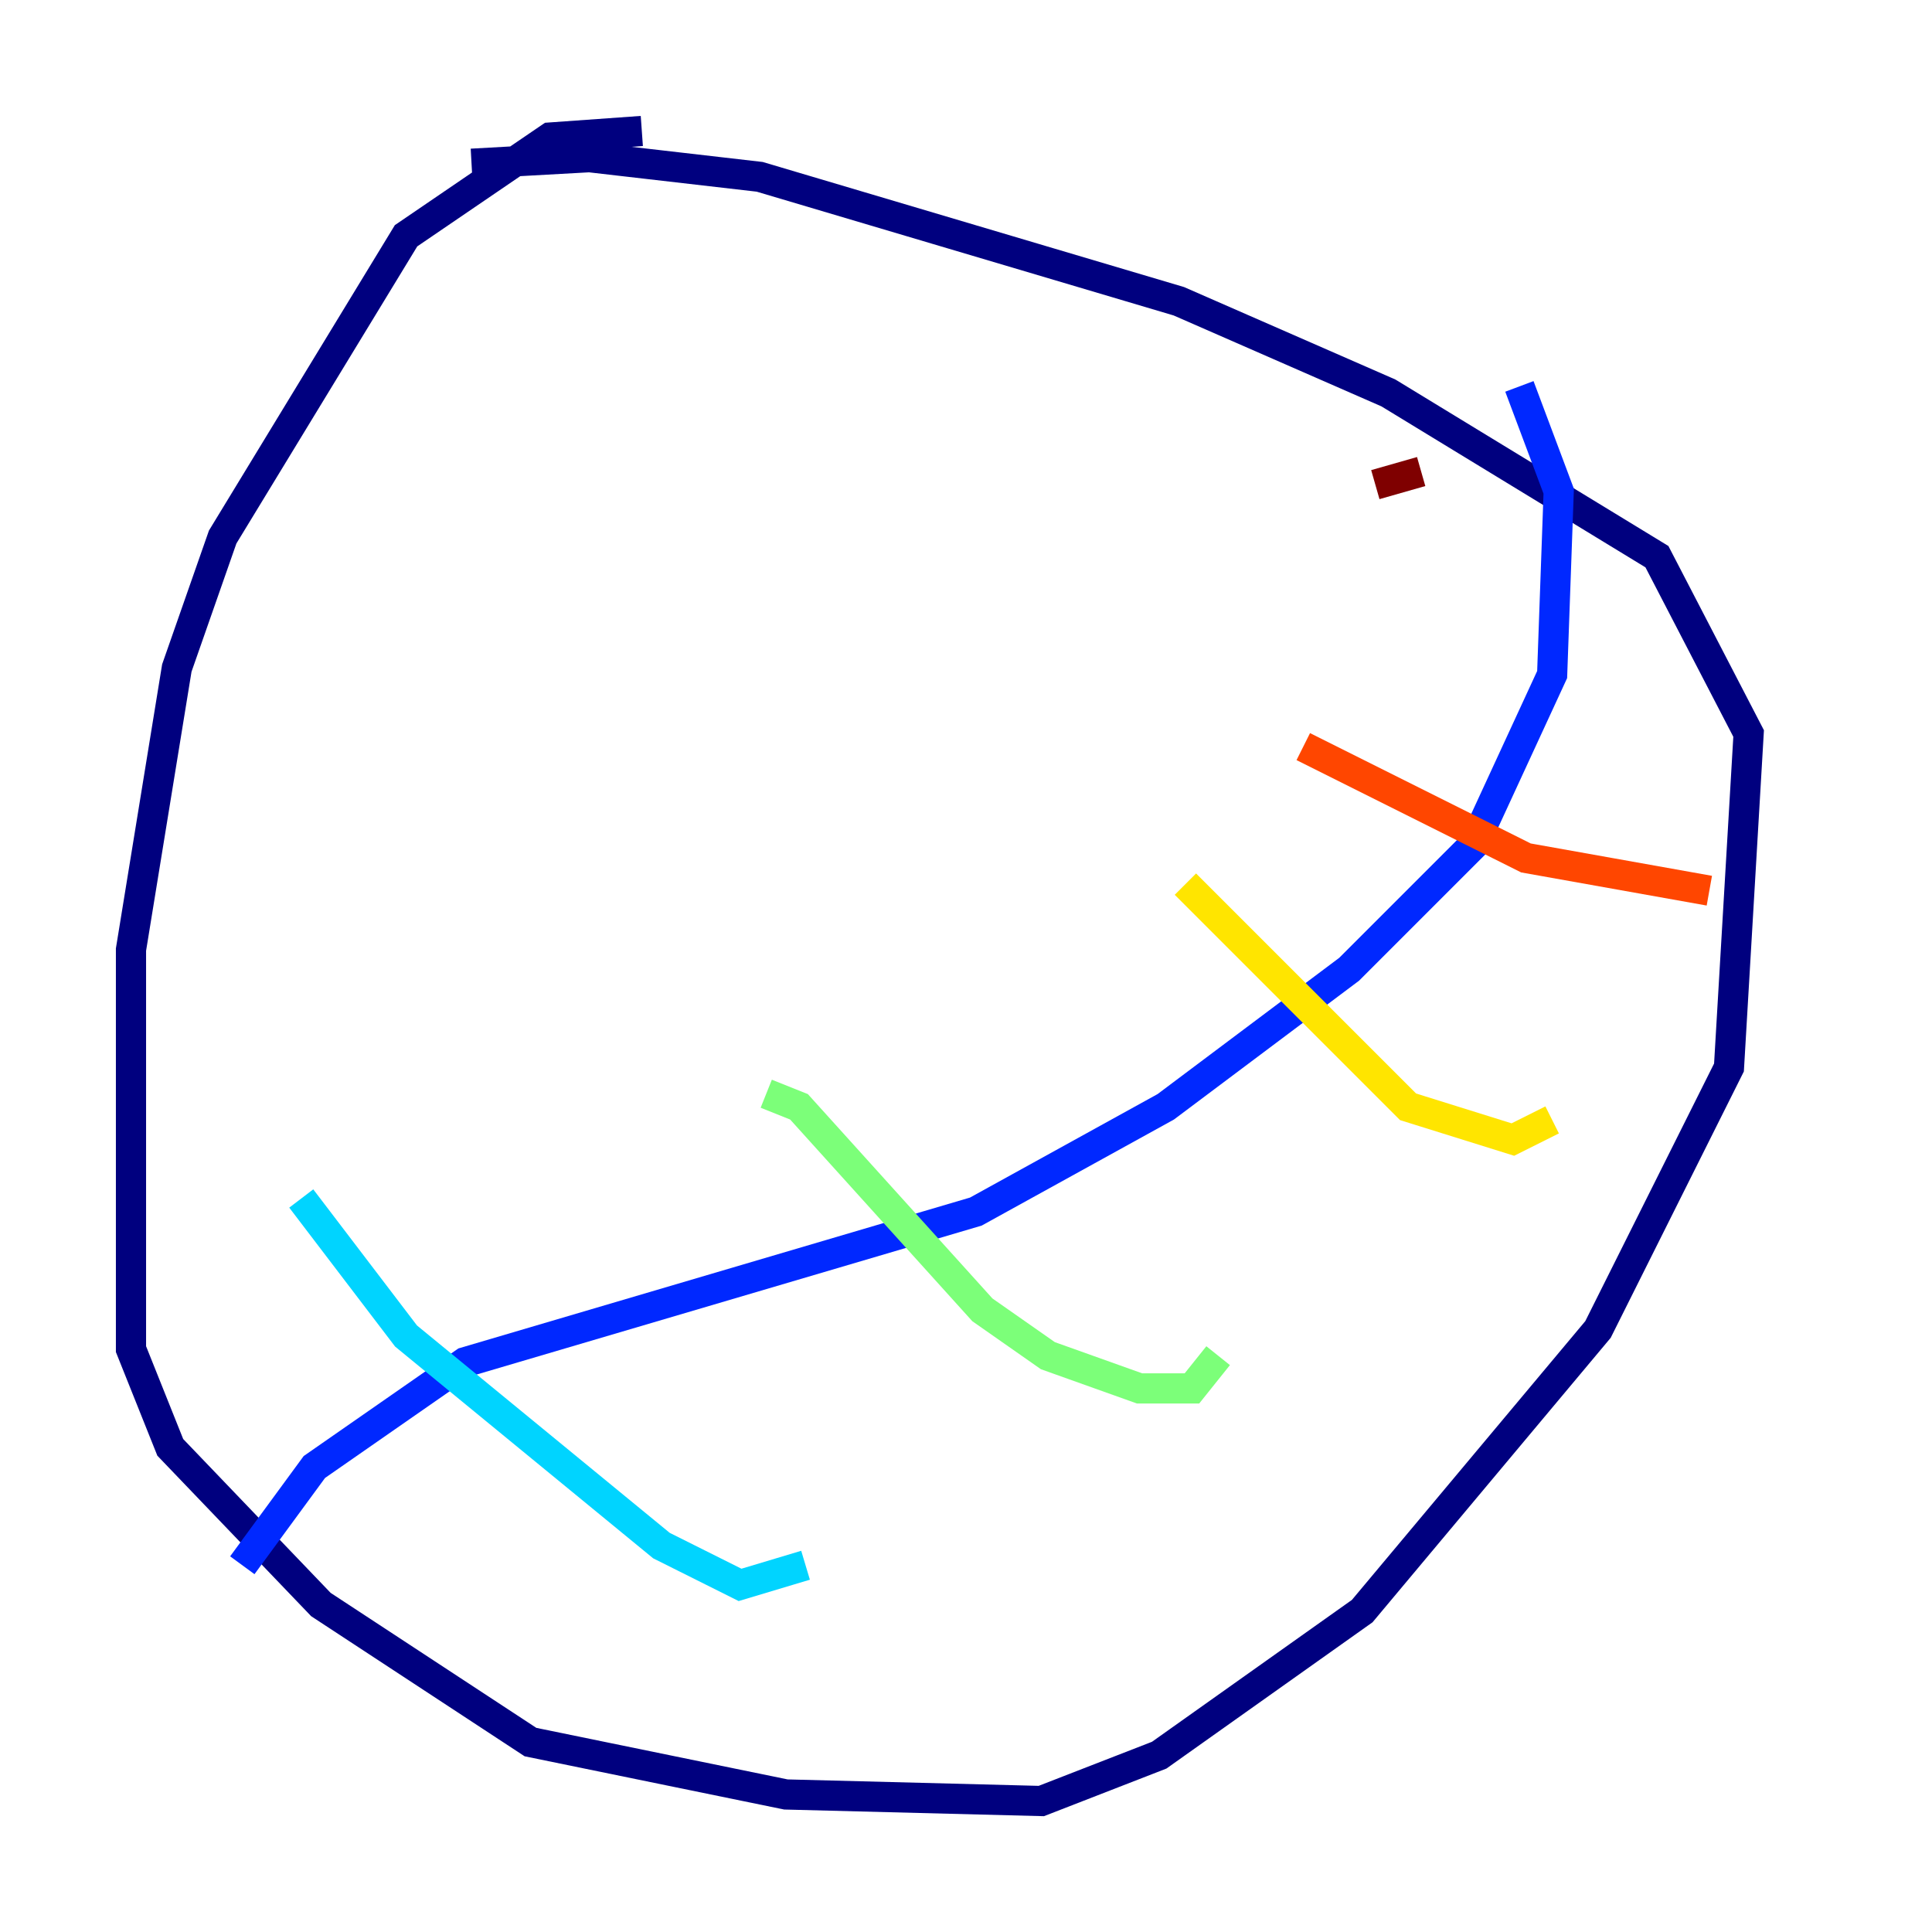<?xml version="1.0" encoding="utf-8" ?>
<svg baseProfile="tiny" height="128" version="1.2" viewBox="0,0,128,128" width="128" xmlns="http://www.w3.org/2000/svg" xmlns:ev="http://www.w3.org/2001/xml-events" xmlns:xlink="http://www.w3.org/1999/xlink"><defs /><polyline fill="none" points="42.522,8.678 36.447,9.112 26.902,15.62 14.752,35.58 11.715,44.258 8.678,62.915 8.678,89.383 11.281,95.891 21.261,106.305 35.146,115.417 52.068,118.888 68.99,119.322 76.8,116.285 90.251,106.739 105.871,88.081 114.549,70.725 115.851,48.597 109.776,36.881 91.986,26.034 78.102,19.959 50.332,11.715 39.051,10.414 31.241,10.848" stroke="#00007f" stroke-width="2" /><polyline fill="none" points="16.054,103.702 20.827,97.193 30.807,90.251 64.651,80.271 77.234,73.329 89.383,64.217 97.627,55.973 102.834,44.691 103.268,32.542 100.664,25.6" stroke="#0028ff" stroke-width="2" /><polyline fill="none" points="19.959,79.403 26.902,88.515 43.824,102.4 49.031,105.003 53.37,103.702" stroke="#00d4ff" stroke-width="2" /><polyline fill="none" points="50.766,72.461 52.936,73.329 65.085,86.78 69.424,89.817 75.498,91.986 78.969,91.986 80.705,89.817" stroke="#7cff79" stroke-width="2" /><polyline fill="none" points="78.536,58.576 93.288,73.329 100.231,75.498 102.834,74.197" stroke="#ffe500" stroke-width="2" /><polyline fill="none" points="86.346,49.464 101.098,56.841 113.248,59.01" stroke="#ff4600" stroke-width="2" /><polyline fill="none" points="91.119,32.108 94.156,31.241" stroke="#7f0000" stroke-width="2" /></svg>